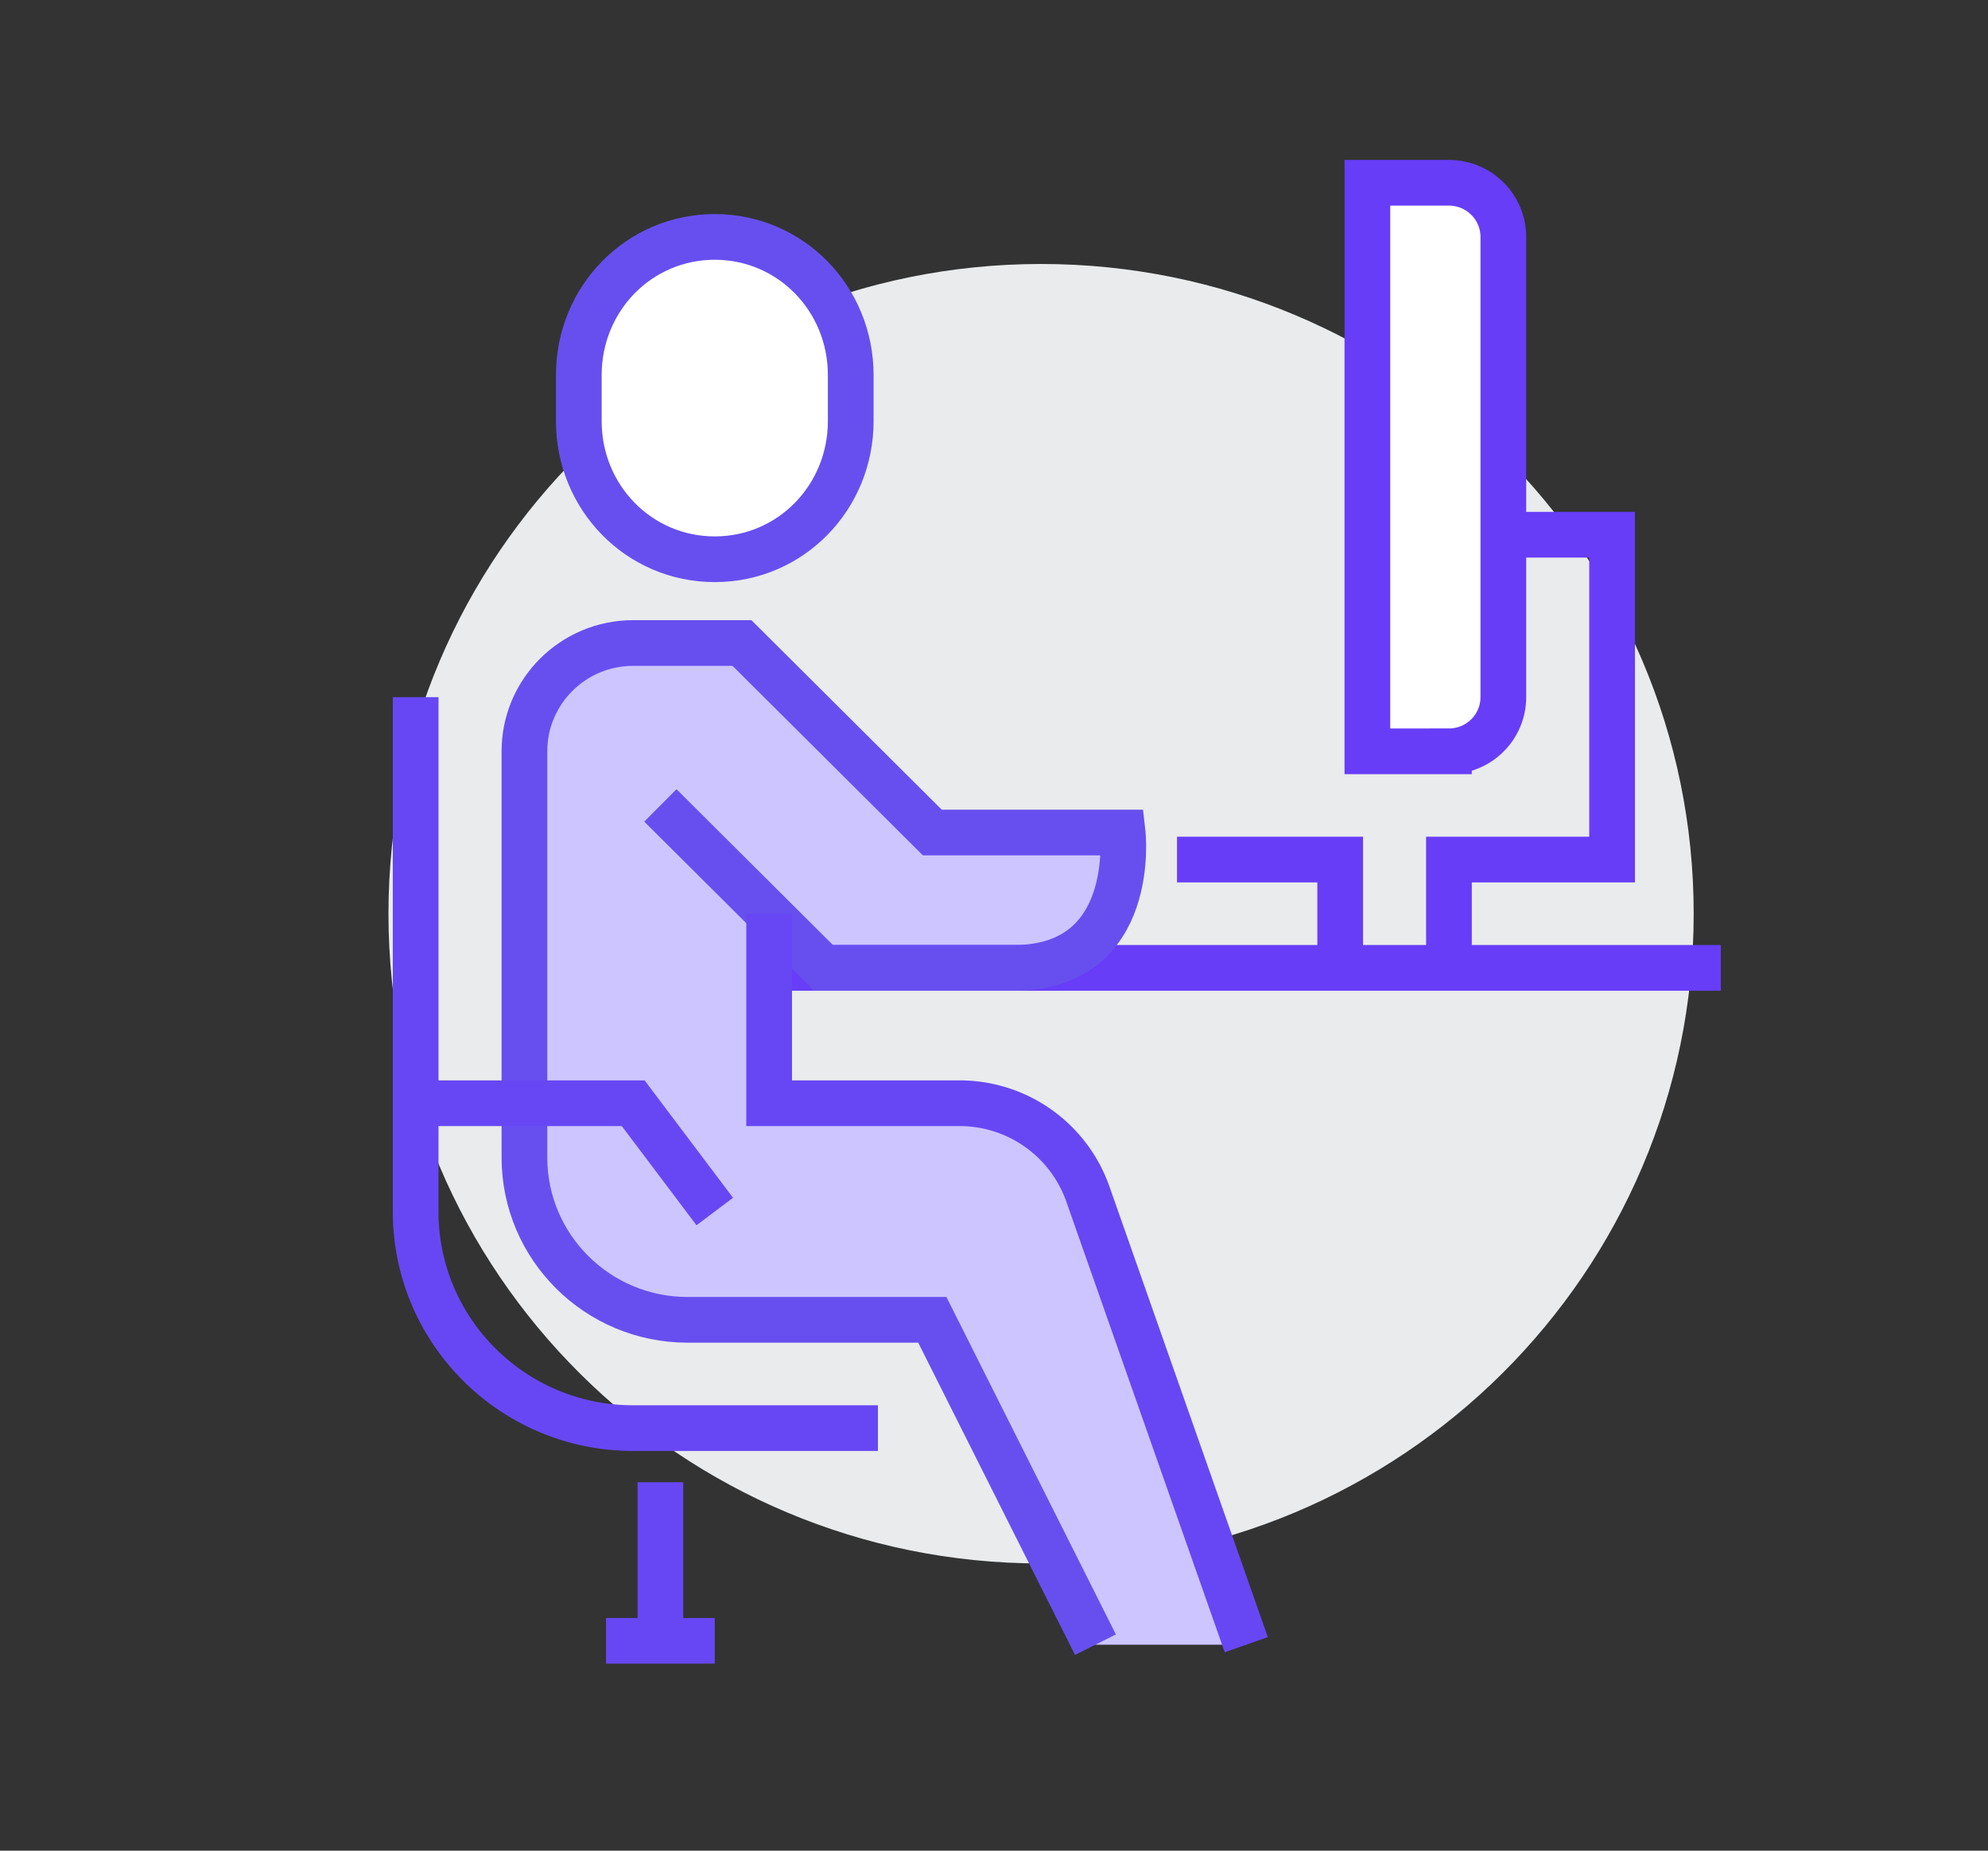 <svg width="87" height="81" viewBox="0 0 87 81" xmlns="http://www.w3.org/2000/svg"><rect x="0" y="0" width="87" height="81" fill="#333333" stroke="none"/><title>A70D4FFA-66A6-4A3A-AD77-EF48415B855D</title><g fill="none" fill-rule="evenodd"><path d="M74.12 39.992c0 15.706-12.788 28.437-28.562 28.437C29.786 68.431 17 55.698 17 39.993c0-15.706 12.788-28.439 28.56-28.439 15.773 0 28.56 12.732 28.56 28.438" fill="#E9EBEC"/><path d="M47.605 52.254a5.95 5.95 0 0 0-5.615-3.967h-8.33v-8.295l2.38 2.37h8.33c5.443 0 4.76-5.924 4.76-5.924H40.8l-8.33-8.295h-4.76c-2.628 0-4.76 2.123-4.76 4.74v17.773c0 3.926 3.197 7.11 7.14 7.11H40.8l7.14 14.219h6.6l-6.935-19.731z" fill="#CDC5FF"/><path d="M31.28 24.477c-3.323 0-5.95-2.707-5.95-6.046v-2.016c0-3.338 2.627-6.046 5.95-6.046 3.322 0 5.95 2.708 5.95 6.046v2.016c0 3.34-2.628 6.046-5.95 6.046" fill="#FFF"/><path d="M31.28 24.477c-3.323 0-5.95-2.707-5.95-6.046v-2.016c0-3.338 2.627-6.046 5.95-6.046 3.322 0 5.95 2.708 5.95 6.046v2.016c0 3.34-2.628 6.046-5.95 6.046z" stroke="#674FEF" stroke-width="2"/><path d="M33.66 42.362h41.649M51.51 37.622h7.14v4.74M63.41 42.362v-4.74h7.14V23.404H64.6" stroke="#673DF7" stroke-width="2"/><path d="M63.41 32.883h-3.57V8h3.57c1.314 0 2.38 1.06 2.38 2.37v20.143c0 1.31-1.066 2.37-2.38 2.37" fill="#FFF"/><path d="M63.41 32.883h-3.57V8h3.57c1.314 0 2.38 1.06 2.38 2.37v20.143c0 1.31-1.066 2.37-2.38 2.37z" stroke="#673DF7" stroke-width="2"/><path d="M28.9 64.875v7.11" stroke="#6747F3" stroke-width="2"/><path d="M47.94 71.984L40.8 57.766H30.09c-3.944 0-7.14-3.183-7.14-7.11V32.883c0-2.618 2.131-4.74 4.76-4.74h4.76l8.33 8.294h8.33s.683 5.925-4.76 5.925h-8.33l-7.14-7.11" stroke="#674FEF" stroke-width="2"/><path d="M33.66 39.992v8.294h8.33a5.948 5.948 0 0 1 5.615 3.967l6.935 19.731M18.19 30.513v22.513c0 5.235 4.262 9.48 9.52 9.48h10.71" stroke="#6747F3" stroke-width="2"/><path stroke="#6747F3" stroke-width="2" d="M18.19 48.286h9.52l3.57 4.74M31.28 71.815h-4.76"/></g></svg>